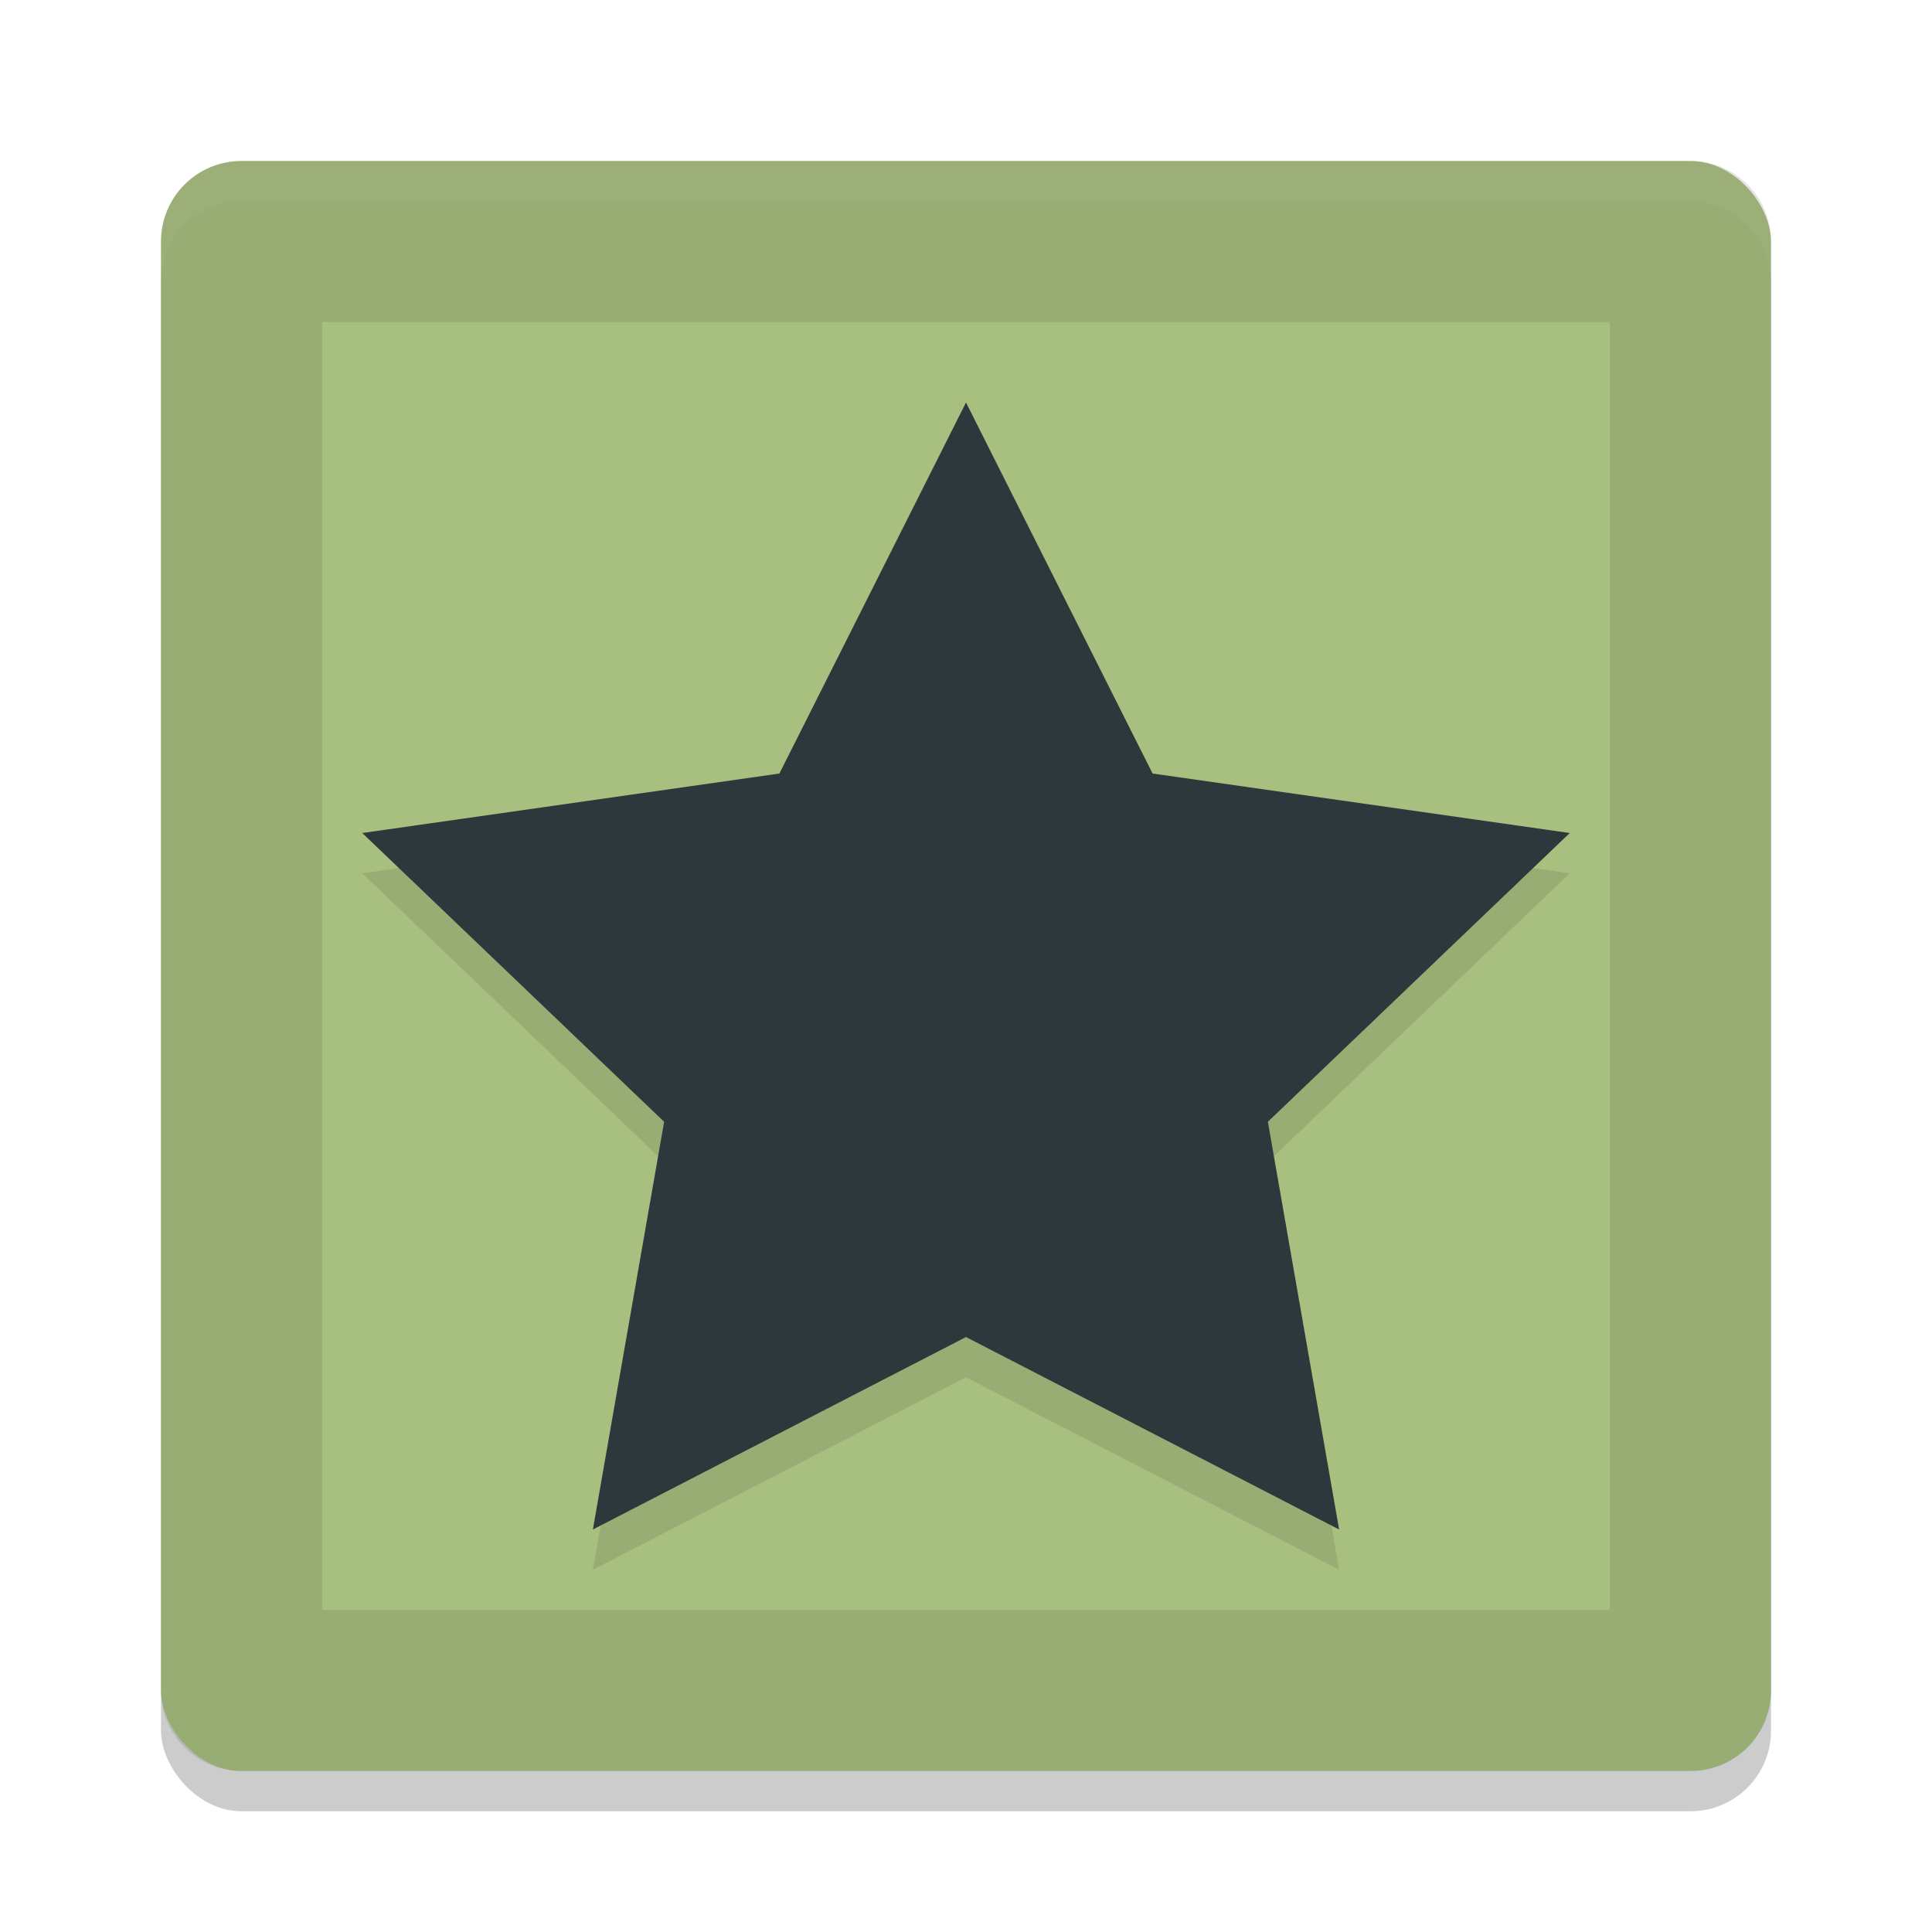 <svg xmlns="http://www.w3.org/2000/svg" width="24" height="24" version="1">
 <rect style="opacity:0.2" width="20" height="20" x="2" y="2.5" rx="1" ry="1"/>
 <rect style="fill:#a7c080" width="20" height="20" x="2" y="2" rx="1" ry="1"/>
 <path style="opacity:0.1" d="M 3 2 C 2.446 2 2 2.446 2 3 L 2 21 C 2 21.554 2.446 22 3 22 L 21 22 C 21.554 22 22 21.554 22 21 L 22 3 C 22 2.446 21.554 2 21 2 L 3 2 z M 4 4 L 20 4 L 20 20 L 4 20 L 4 4 z"/>
 <path style="opacity:0.1;fill:#d3c6aa" d="M 3,2 C 2.446,2 2,2.446 2,3 v 0.5 c 0,-0.554 0.446,-1 1,-1 h 18 c 0.554,0 1,0.446 1,1 V 3 C 22,2.446 21.554,2 21,2 Z"/>
 <path style="opacity:0.1" d="M 12,5.5 14.318,10.109 19.5,10.848 15.75,14.435 16.635,19.5 12,17.109 7.365,19.5 8.25,14.435 4.5,10.848 9.682,10.109 Z"/>
 <path style="fill:#2e383c" d="M 12,5 14.318,9.609 19.5,10.348 15.75,13.935 16.635,19 12,16.609 7.365,19 8.25,13.935 4.5,10.348 9.682,9.609 Z"/>
</svg>
